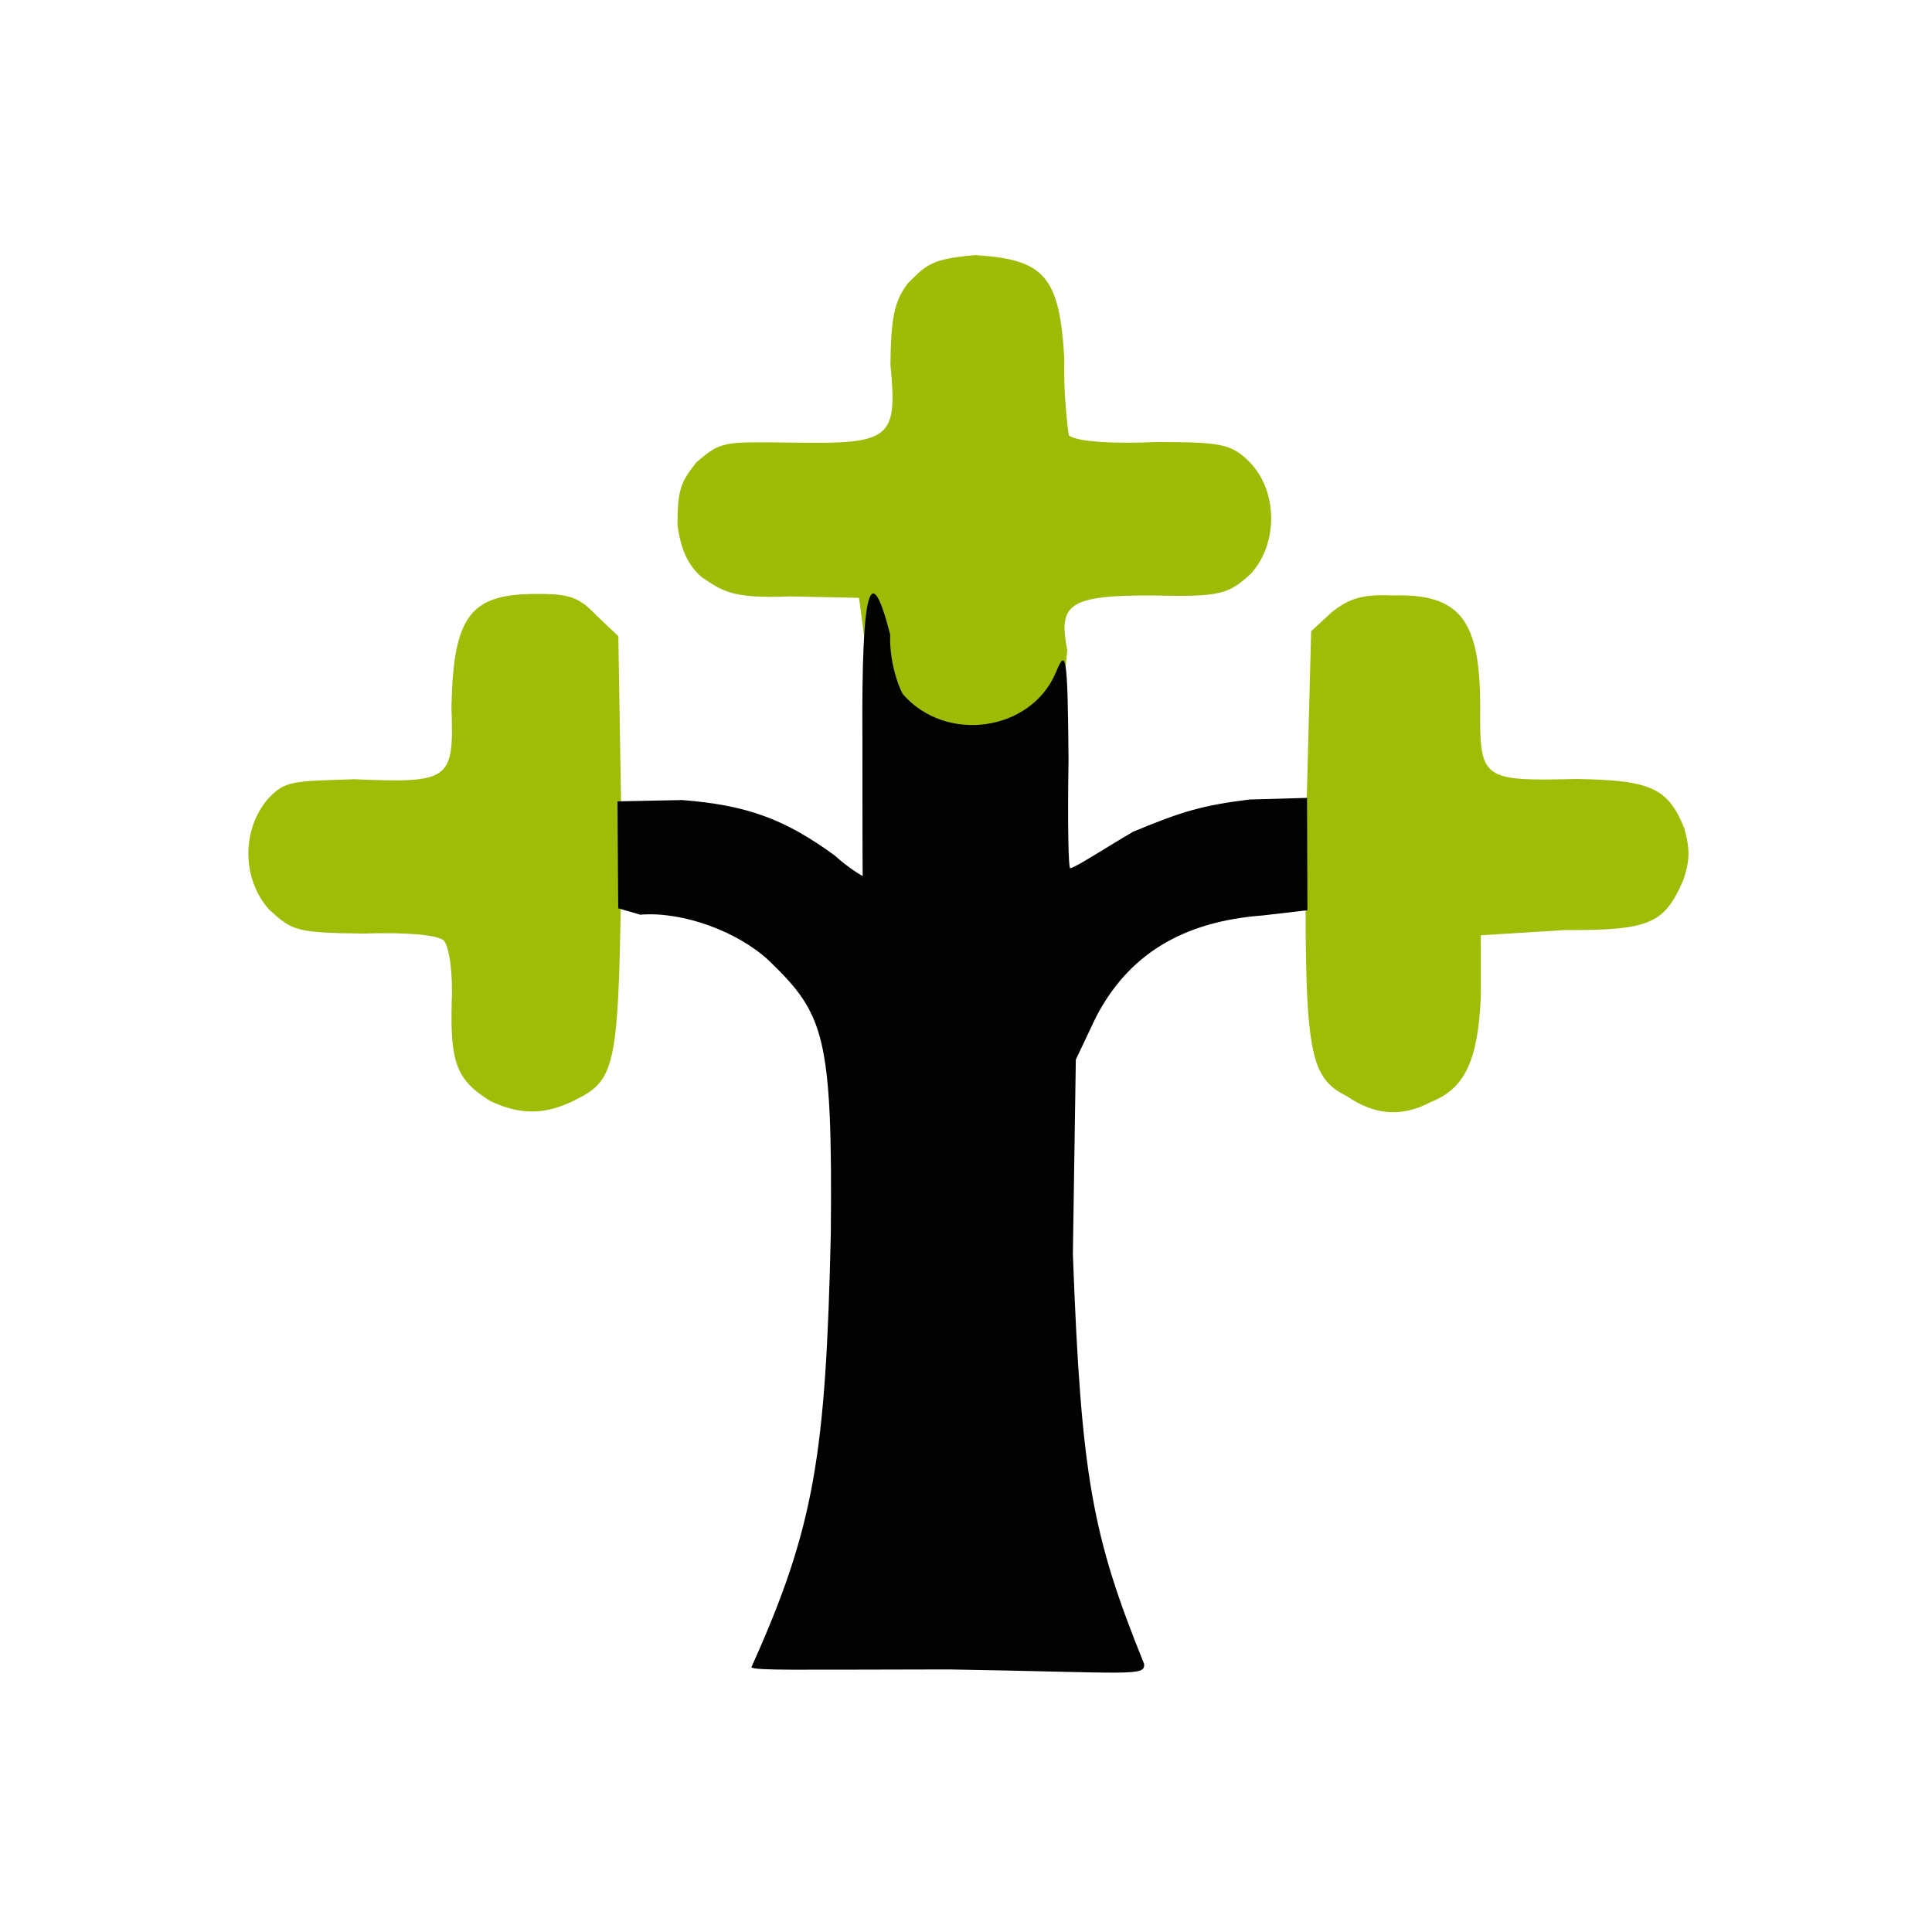 <?xml version="1.0" ?>
<svg xmlns="http://www.w3.org/2000/svg" version="1.1" width="224" height="224">
  <defs/>
  <g>
    <path d="M 56.856 127.664 C 53.013 125.262 52.186 123.36 52.372 116.261 C 52.531 112.759 52.086 109.719 51.425 109.012 C 50.594 108.408 47.303 108.067 42.161 108.237 C 34.287 108.156 33.863 107.888 31.234 105.486 C 28.014 101.959 28 96.114 31.117 92.572 C 33.054 90.502 33.946 90.576 41.07 90.348 C 52.33 90.821 52.634 90.441 52.339 81.928 C 52.587 71.222 54.552 68.745 62.697 68.868 C 66.056 68.863 67.252 69.336 69.135 71.343 L 71.691 73.763 L 72.079 97.469 C 71.736 123.656 71.67 125.095 66.571 127.592 C 63.113 129.297 60.304 129.273 56.856 127.664" stroke-width="1.0" fill="rgb(159, 188, 6)" opacity="0.994"/>
    <path d="M 156.157 127.096 C 151.608 124.809 151.2 121.883 151.416 96.026 L 152.017 73.185 L 154.394 70.99 C 156.412 69.38 158.016 68.876 161.434 69.038 C 169.312 68.804 171.652 71.877 171.614 82.126 C 171.555 90.417 171.862 90.566 182.779 90.319 C 191.51 90.448 193.399 91.412 195.289 96.044 C 196.0 98.683 195.876 99.9 195.158 102.062 C 192.97 107.039 191.413 107.892 181.355 107.833 L 171.689 108.439 L 171.694 115.553 C 171.35 123.067 169.805 126.195 165.943 127.748 C 162.555 129.555 159.409 129.327 156.157 127.096" stroke-width="1.0" fill="rgb(159, 188, 7)" opacity="0.993"/>
    <path d="M 105.269 82.375 C 100.76 79.5 100.518 79.118 100.332 74.837 L 99.595 69.314 L 91.624 69.149 C 84.705 69.434 83.716 68.484 81.303 66.878 C 79.738 65.463 78.951 63.749 78.55 60.882 C 78.557 56.867 78.874 55.937 80.733 53.615 C 83.602 51.141 83.74 51.21 92.086 51.321 C 103.346 51.504 104.06 50.825 103.237 42.274 C 103.302 36.856 103.672 34.965 105.24 32.866 C 107.399 30.695 107.985 30.006 113.095 29.578 C 120.931 30.089 122.872 31.839 123.398 41.641 C 123.292 45.328 123.74 49.39 123.93 50.48 C 124.895 51.246 129.187 51.466 134.075 51.25 C 141.374 51.265 142.765 51.411 144.883 53.577 C 148.175 56.942 148.203 63.019 145.043 66.505 C 142.456 68.888 141.52 69.219 133.808 69.045 C 123.582 68.962 122.752 70.185 123.743 75.414 C 123.337 79.794 123.228 80.509 118.919 82.592 C 114.584 85.529 110.308 85.489 105.269 82.375" stroke-width="0.0" fill="rgb(158, 187, 7)" opacity="0.994"/>
    <path d="M 87.11 193.318 C 94.484 176.971 95.738 168.521 96.324 143.143 C 96.547 120.031 95.549 117.575 89.21 111.432 C 85.64 108.05 79.207 105.644 74.23 106.05 L 71.678 105.309 L 71.591 92.912 L 79.097 92.759 C 86.606 93.355 90.983 94.952 96.81 99.211 C 98.291 100.555 99.754 101.453 100.023 101.564 C 100.007 101.586 99.981 94.427 99.99 85.404 C 99.876 68.116 100.925 64.637 103.213 73.583 C 103.099 76.522 104.053 79.332 104.654 80.451 C 109.598 86.214 119.529 84.863 122.433 77.935 C 123.631 74.971 123.782 76.208 123.889 88.014 C 123.772 94.933 123.86 100.877 124.094 100.658 C 124.751 100.545 127.793 98.537 131.375 96.433 C 137.125 94.039 139.494 93.364 144.866 92.699 L 151.54 92.508 L 151.587 105.534 L 146.424 106.138 C 136.961 106.84 130.732 110.807 127.028 118.011 L 124.733 122.857 L 124.392 145.391 C 125.347 171.326 126.667 178.126 132.638 192.884 C 132.852 194.422 131.247 193.908 109.988 193.557 C 91.864 193.579 87.787 193.699 87.11 193.318" stroke-width="1.0" fill="rgb(1, 2, 1)" opacity="0.995"/>
  </g>
</svg>
